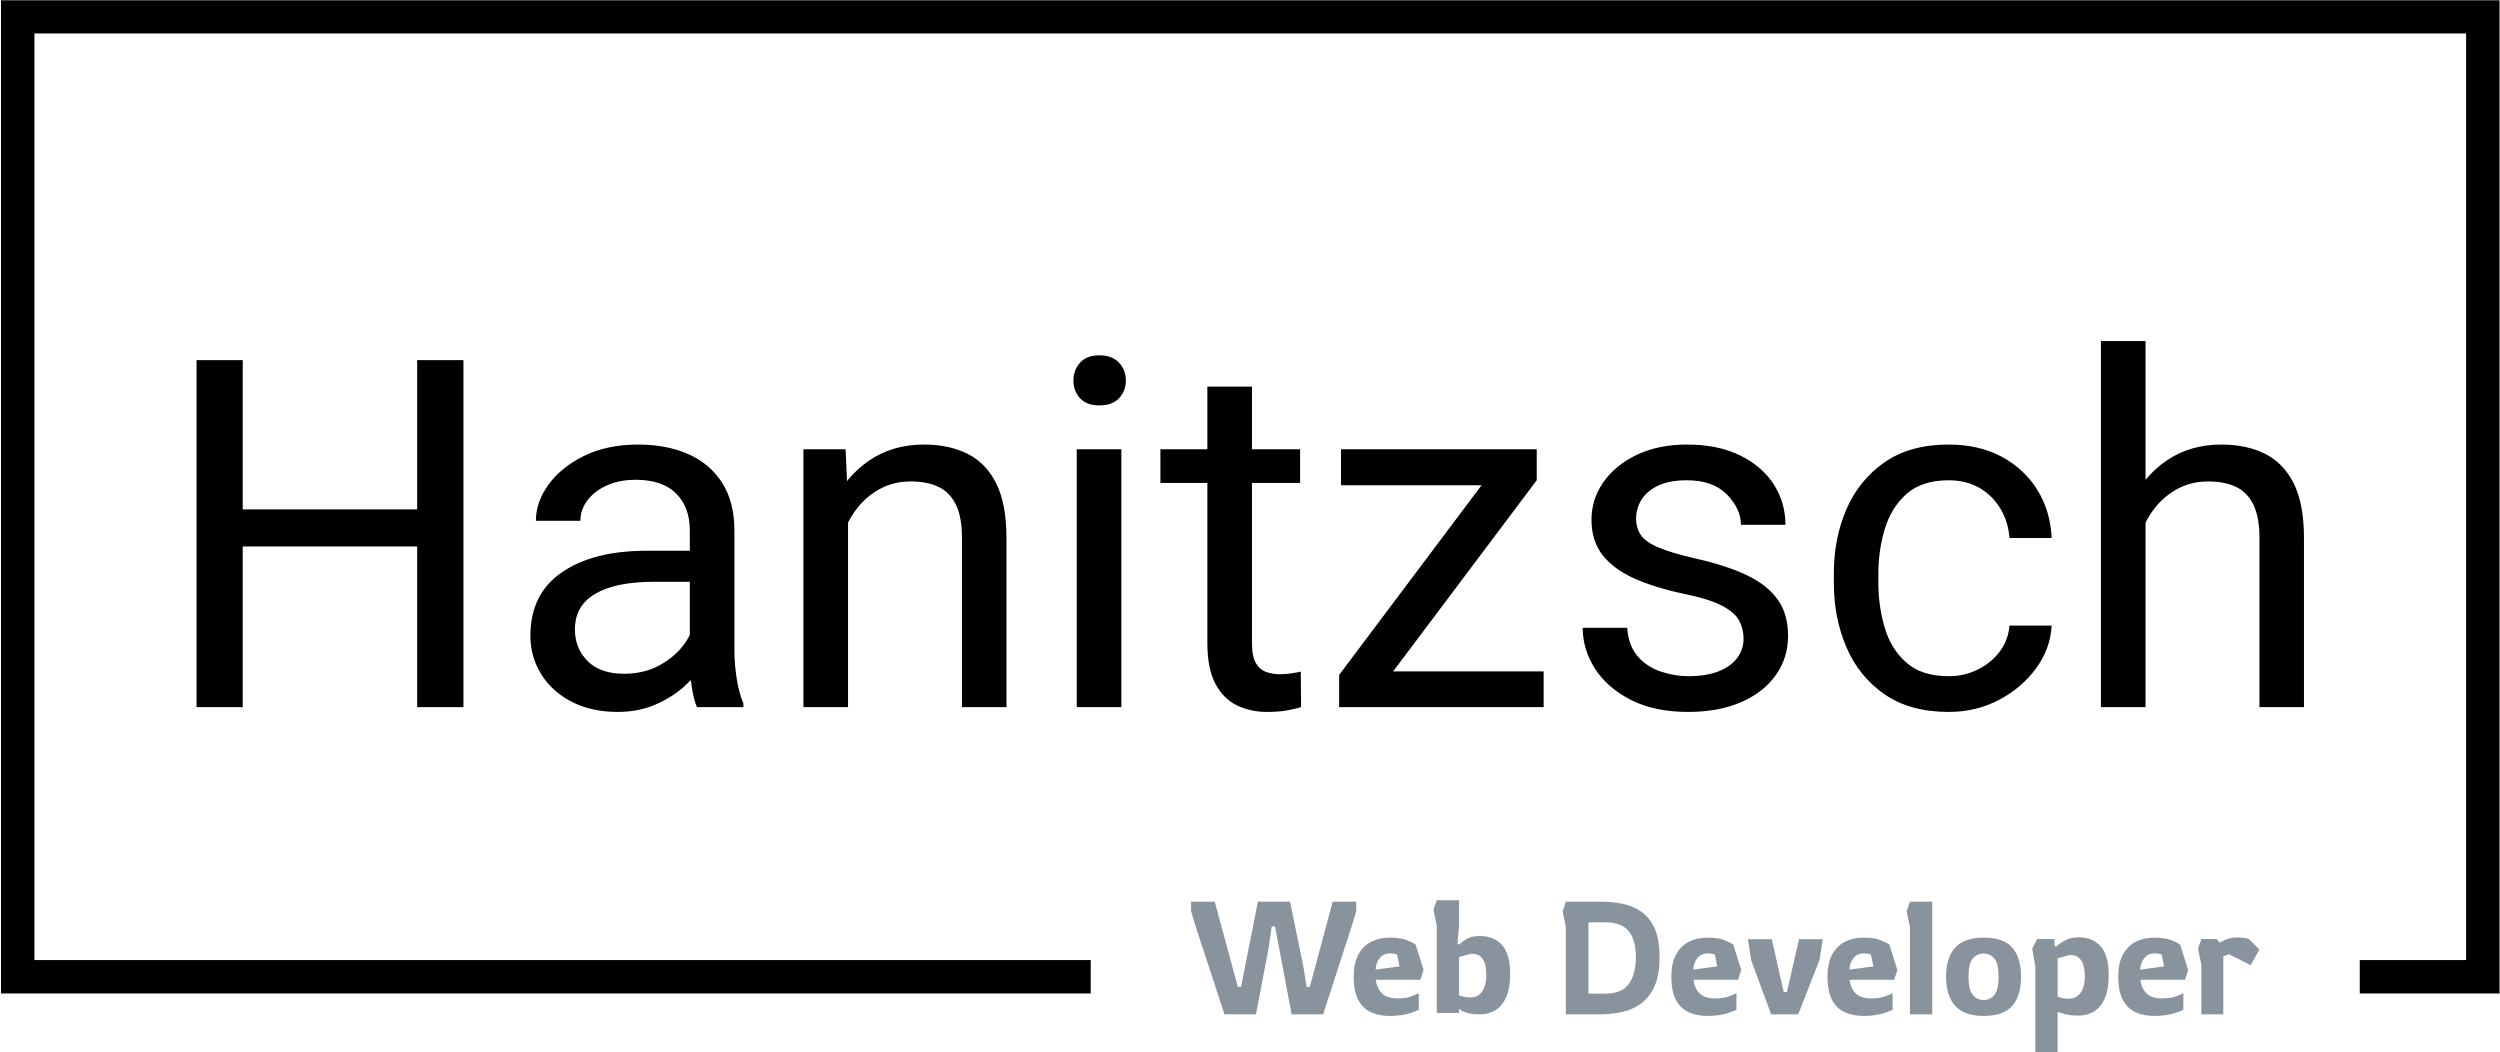<svg xmlns="http://www.w3.org/2000/svg" version="1.1" xmlns:xlink="http://www.w3.org/1999/xlink" xmlns:svgjs="http://svgjs.dev/svgjs" width="1000" height="421" viewBox="0 0 1000 421"><g transform="matrix(1,0,0,1,0.107,0.101)"><svg viewBox="0 0 375 158" data-background-color="#ffffff" preserveAspectRatio="xMidYMid meet" height="421" width="1000" xmlns="http://www.w3.org/2000/svg" xmlns:xlink="http://www.w3.org/1999/xlink"><g id="tight-bounds" transform="matrix(1,0,0,1,-0.04,-0.038)"><svg viewBox="0 0 375.08 158.075" height="158.075" width="375.08"><g><svg></svg></g><g><svg viewBox="0 0 375.08 158.075" height="158.075" width="375.08"><g transform="matrix(1,0,0,1,-10.22,-49.029)"><path xmlns="http://www.w3.org/2000/svg" d="M10.22 198.171v-149.142h375.08v149.142h-20.984v-5.021h15.963v-139.1h-365.038v139.1l158.569 0 0 5.021z" fill="#000000" fill-rule="nonzero" stroke="none" stroke-width="1" stroke-linecap="butt" stroke-linejoin="miter" stroke-miterlimit="10" stroke-dasharray="" stroke-dashoffset="0" font-family="none" font-weight="none" font-size="none" text-anchor="none" style="mix-blend-mode: normal" data-fill-palette-color="tertiary"></path><g><path xmlns="http://www.w3.org/2000/svg" d="M198.618 201.299h-4.73l-4.301-13.117-0.716-2.365v-1.433h3.56l3.464 12.806h0.478l2.532-12.806h4.826l2.007 9.771 0.478 3.035h0.478l3.44-12.806h3.536v1.433l-0.717 2.365-4.252 13.117h-4.731l-2.485-13.188h-0.501l-0.502 3.416zM218.663 201.538v0c-1.035 0-1.959-0.183-2.771-0.55-0.812-0.366-1.449-0.98-1.911-1.839-0.462-0.86-0.693-2.023-0.693-3.488v0c0-1.418 0.247-2.556 0.741-3.417 0.494-0.86 1.147-1.486 1.959-1.878 0.812-0.389 1.704-0.583 2.675-0.583v0c1.067 0 1.908 0.119 2.523 0.359 0.612 0.239 1.077 0.47 1.396 0.692v0l1.194 3.799-0.478 1.481h-6.689c0.096 0.844 0.398 1.521 0.908 2.031 0.51 0.51 1.29 0.765 2.341 0.765v0c0.86 0 1.558-0.104 2.093-0.311 0.532-0.207 0.902-0.366 1.109-0.478v0 2.485c-0.478 0.255-1.086 0.473-1.826 0.655-0.742 0.185-1.599 0.277-2.571 0.277zM216.585 194.585v0l3.584-0.477-0.359-1.768c-0.111-0.064-0.266-0.111-0.463-0.144-0.201-0.032-0.381-0.048-0.54-0.048v0c-0.717 0-1.266 0.252-1.649 0.755-0.382 0.5-0.573 1.061-0.573 1.682zM232.234 201.299v0c-0.765 0-1.378-0.068-1.84-0.206-0.462-0.134-0.792-0.269-0.989-0.406-0.201-0.134-0.301-0.201-0.301-0.2v0 0.597h-3.345v-13.093l-0.501-2.389 0.501-1.433h3.345v3.846l-0.239 2.7 0.239 0.119c0.319-0.303 0.714-0.594 1.185-0.874 0.468-0.277 1.117-0.416 1.945-0.416v0c1.418 0 2.529 0.454 3.335 1.362 0.803 0.908 1.204 2.341 1.204 4.301v0c0 1.465-0.202 2.647-0.607 3.545-0.408 0.902-0.954 1.551-1.638 1.95-0.685 0.398-1.449 0.597-2.294 0.597zM230.705 198.766v0c0.637 0 1.136-0.159 1.495-0.477 0.357-0.319 0.612-0.733 0.765-1.243 0.15-0.51 0.225-1.059 0.225-1.648v0c0-0.573-0.059-1.104-0.177-1.591-0.121-0.484-0.341-0.874-0.66-1.171-0.319-0.293-0.788-0.44-1.409-0.44v0l-1.84 0.502v5.758c0 0 0.167 0.051 0.502 0.153 0.334 0.105 0.701 0.158 1.099 0.157zM250.344 201.299h-5.209v-13.069l-0.477-2.389 0.477-1.457h5.209c1.147 0 2.251 0.107 3.311 0.32 1.058 0.217 2.005 0.62 2.843 1.209 0.835 0.589 1.496 1.433 1.983 2.532 0.484 1.099 0.726 2.525 0.727 4.277v0c0 1.752-0.247 3.189-0.741 4.31-0.494 1.125-1.163 1.997-2.007 2.618-0.844 0.621-1.795 1.051-2.853 1.291-1.061 0.239-2.149 0.358-3.263 0.358zM248.528 187.49v10.703h2.533c1.656 0 2.835-0.491 3.535-1.472 0.701-0.978 1.051-2.311 1.052-3.999v0c0-1.688-0.354-2.983-1.061-3.885-0.71-0.898-1.886-1.347-3.526-1.347v0zM266.351 201.538v0c-1.035 0-1.959-0.183-2.771-0.55-0.812-0.366-1.449-0.98-1.912-1.839-0.462-0.86-0.693-2.023-0.692-3.488v0c0-1.418 0.247-2.556 0.74-3.417 0.494-0.86 1.147-1.486 1.959-1.878 0.812-0.389 1.704-0.583 2.676-0.583v0c1.067 0 1.908 0.119 2.523 0.359 0.612 0.239 1.077 0.47 1.395 0.692v0l1.195 3.799-0.478 1.481h-6.69c0.096 0.844 0.398 1.521 0.908 2.031 0.51 0.51 1.29 0.765 2.342 0.765v0c0.86 0 1.558-0.104 2.093-0.311 0.532-0.207 0.902-0.366 1.108-0.478v0 2.485c-0.478 0.255-1.086 0.473-1.825 0.655-0.742 0.185-1.599 0.277-2.571 0.277zM264.273 194.585v0l3.583-0.477-0.358-1.768c-0.111-0.064-0.266-0.111-0.464-0.144-0.201-0.032-0.381-0.048-0.54-0.048v0c-0.717 0-1.266 0.252-1.648 0.755-0.382 0.5-0.573 1.061-0.573 1.682zM280.017 201.299h-4.061l-3.011-8.171-0.478-3.106h3.584l1.792 7.932h0.478l1.816-7.932h3.559l-0.477 3.106zM289.789 201.538v0c-1.035 0-1.959-0.183-2.772-0.55-0.812-0.366-1.449-0.98-1.911-1.839-0.462-0.86-0.693-2.023-0.693-3.488v0c0-1.418 0.247-2.556 0.741-3.417 0.494-0.86 1.147-1.486 1.959-1.878 0.812-0.389 1.704-0.583 2.676-0.583v0c1.067 0 1.908 0.119 2.523 0.359 0.612 0.239 1.077 0.47 1.395 0.692v0l1.195 3.799-0.478 1.481h-6.69c0.096 0.844 0.398 1.521 0.908 2.031 0.51 0.51 1.29 0.765 2.341 0.765v0c0.86 0 1.558-0.104 2.093-0.311 0.532-0.207 0.902-0.366 1.109-0.478v0 2.485c-0.478 0.255-1.086 0.473-1.825 0.655-0.742 0.185-1.599 0.277-2.571 0.277zM287.71 194.585v0l3.584-0.477-0.358-1.768c-0.111-0.064-0.266-0.111-0.464-0.144-0.201-0.032-0.381-0.048-0.54-0.048v0c-0.717 0-1.266 0.252-1.648 0.755-0.382 0.5-0.573 1.061-0.574 1.682zM300.134 201.299h-3.345v-13.093l-0.502-2.389 0.502-1.433h3.345zM307.851 201.538v0c-1.943 0-3.369-0.51-4.277-1.529-0.908-1.019-1.362-2.469-1.362-4.348v0c0-1.895 0.454-3.35 1.362-4.363 0.908-1.01 2.333-1.515 4.277-1.515v0c2.007 0 3.445 0.505 4.315 1.515 0.866 1.013 1.3 2.467 1.299 4.363v0c0 1.879-0.433 3.329-1.299 4.348-0.87 1.019-2.308 1.529-4.315 1.529zM307.851 199.149v0c0.653 0 1.191-0.255 1.615-0.765 0.42-0.51 0.631-1.418 0.631-2.723v0c0-1.306-0.21-2.214-0.631-2.724-0.424-0.51-0.962-0.765-1.615-0.765v0c-0.669 0-1.214 0.255-1.634 0.765-0.424 0.51-0.636 1.418-0.636 2.724v0c0 1.306 0.215 2.214 0.645 2.723 0.43 0.51 0.972 0.765 1.625 0.765zM318.96 207.105h-3.344v-13.021l-0.478-2.628 0.74-1.458h2.605v1.028l0.239 0.119c0 0 0.143-0.119 0.43-0.358 0.287-0.239 0.682-0.475 1.185-0.708 0.5-0.229 1.085-0.344 1.753-0.344v0c1.418 0 2.529 0.454 3.336 1.362 0.803 0.908 1.204 2.341 1.204 4.301v0c0 1.465-0.202 2.647-0.607 3.545-0.408 0.902-0.954 1.551-1.639 1.95-0.685 0.398-1.449 0.597-2.294 0.597v0c-0.828 0-1.513-0.076-2.054-0.229-0.542-0.15-0.9-0.256-1.076-0.32v0zM320.537 198.958v0c0.621 0 1.115-0.156 1.482-0.469 0.366-0.309 0.629-0.718 0.788-1.228 0.159-0.51 0.239-1.059 0.239-1.648v0c0-0.573-0.064-1.107-0.191-1.601-0.127-0.494-0.354-0.889-0.679-1.185-0.328-0.293-0.795-0.44-1.4-0.44v0l-1.816 0.502v5.758c0 0 0.164 0.051 0.493 0.153 0.325 0.105 0.686 0.158 1.084 0.158zM333.439 201.538v0c-1.035 0-1.959-0.183-2.772-0.55-0.812-0.366-1.449-0.98-1.911-1.839-0.462-0.86-0.693-2.023-0.693-3.488v0c0-1.418 0.247-2.556 0.741-3.417 0.494-0.86 1.147-1.486 1.959-1.878 0.812-0.389 1.704-0.583 2.676-0.583v0c1.067 0 1.908 0.119 2.523 0.359 0.612 0.239 1.077 0.47 1.395 0.692v0l1.195 3.799-0.478 1.481h-6.69c0.096 0.844 0.398 1.521 0.908 2.031 0.51 0.51 1.29 0.765 2.341 0.765v0c0.86 0 1.558-0.104 2.093-0.311 0.532-0.207 0.902-0.366 1.109-0.478v0 2.485c-0.478 0.255-1.086 0.473-1.826 0.655-0.742 0.185-1.599 0.277-2.57 0.277zM331.36 194.585v0l3.584-0.477-0.358-1.768c-0.111-0.064-0.266-0.111-0.464-0.144-0.201-0.032-0.381-0.048-0.54-0.048v0c-0.717 0-1.266 0.252-1.648 0.755-0.382 0.5-0.573 1.061-0.574 1.682zM343.832 201.299h-3.297v-7.478l-0.502-2.389 0.502-1.434h2.293l0.478 0.55c0 0 0.108-0.068 0.325-0.206 0.213-0.134 0.519-0.264 0.917-0.392 0.398-0.127 0.884-0.191 1.458-0.191v0c0.319 0 0.637 0.024 0.955 0.072 0.319 0.048 0.565 0.111 0.741 0.191v0l1.553 1.553-1.314 2.341-3.273-1.648-0.836 0.334z" fill="#89939e" fill-rule="nonzero" stroke="none" stroke-width="1" stroke-linecap="butt" stroke-linejoin="miter" stroke-miterlimit="10" stroke-dasharray="" stroke-dashoffset="0" font-family="none" font-weight="none" font-size="none" text-anchor="none" style="mix-blend-mode: normal" data-fill-palette-color="secondary"></path></g></g><g transform="matrix(1,0,0,1,29.332,51.203)"><svg viewBox="0 0 316.416 55.67" height="55.67" width="316.416"><g><svg viewBox="0 0 316.416 55.67" height="55.67" width="316.416"><g><svg viewBox="0 0 316.416 55.67" height="55.67" width="316.416"><g><svg viewBox="0 0 316.416 55.67" height="55.67" width="316.416"><g id="textblocktransform"><svg viewBox="0 0 316.416 55.67" height="55.67" width="316.416" id="textblock"><g><svg viewBox="0 0 316.416 55.67" height="55.67" width="316.416"><g transform="matrix(1,0,0,1,0,0)"><svg width="316.416" viewBox="4.13 -37.5 215.89 37.99" height="55.67" data-palette-color="#000000"><path d="M27.32-20.26L27.32-16.46 8.13-16.46 8.13-20.26 27.32-20.26ZM8.86-35.55L8.86 0 4.13 0 4.13-35.55 8.86-35.55ZM31.47-35.55L31.47 0 26.73 0 26.73-35.55 31.47-35.55ZM54.66-4.52L54.66-18.12Q54.66-20.48 53.26-21.89 51.85-23.29 49.12-23.29L49.12-23.29Q47.43-23.29 46.15-22.71 44.87-22.12 44.16-21.17 43.45-20.21 43.45-19.09L43.45-19.09 38.89-19.09Q38.89-21 40.18-22.79 41.48-24.58 43.83-25.74 46.19-26.9 49.39-26.9L49.39-26.9Q52.27-26.9 54.49-25.93 56.71-24.95 57.97-22.99 59.23-21.02 59.23-18.07L59.23-18.07 59.23-5.76Q59.23-4.44 59.46-2.95 59.69-1.46 60.15-0.39L60.15-0.39 60.15 0 55.39 0Q55.05-0.78 54.86-2.09 54.66-3.39 54.66-4.52L54.66-4.52ZM55.44-16.02L55.49-12.84 50.95-12.84Q47.09-12.84 44.99-11.62 42.89-10.4 42.89-7.96L42.89-7.96Q42.89-6.05 44.17-4.74 45.46-3.42 47.92-3.42L47.92-3.42Q50-3.42 51.58-4.3 53.17-5.18 54.1-6.47 55.03-7.76 55.1-8.96L55.1-8.96 57.05-6.79Q56.88-5.76 56.13-4.52 55.37-3.27 54.11-2.14 52.85-1 51.13-0.26 49.41 0.49 47.26 0.49L47.26 0.49Q44.58 0.49 42.56-0.55 40.55-1.59 39.44-3.37 38.33-5.15 38.33-7.32L38.33-7.32Q38.33-11.6 41.55-13.81 44.77-16.02 50.22-16.02L50.22-16.02 55.44-16.02ZM70.87-20.78L70.87 0 66.3 0 66.3-26.42 70.62-26.42 70.87-20.78ZM69.79-14.23L67.89-14.31Q67.94-17.92 69.28-20.76 70.62-23.61 73.03-25.26 75.43-26.9 78.63-26.9L78.63-26.9Q81.25-26.9 83.14-25.94 85.03-24.98 86.07-22.88 87.1-20.78 87.1-17.31L87.1-17.31 87.1 0 82.54 0 82.54-17.36Q82.54-19.43 81.94-20.7 81.34-21.97 80.17-22.55 79-23.12 77.29-23.12L77.29-23.12Q75.61-23.12 74.24-22.41 72.87-21.7 71.87-20.46 70.87-19.21 70.33-17.61 69.79-16.02 69.79-14.23L69.79-14.23ZM98.87-26.42L98.87 0 94.3 0 94.3-26.42 98.87-26.42ZM93.96-33.45L93.96-33.45Q93.96-34.52 94.63-35.28 95.31-36.04 96.62-36.04L96.62-36.04Q97.94-36.04 98.64-35.28 99.33-34.52 99.33-33.45L99.33-33.45Q99.33-32.4 98.64-31.65 97.94-30.91 96.62-30.91L96.62-30.91Q95.31-30.91 94.63-31.65 93.96-32.4 93.96-33.45ZM117.18-26.42L117.18-22.97 102.87-22.97 102.87-26.42 117.18-26.42ZM107.68-32.84L112.25-32.84 112.25-6.54Q112.25-5.18 112.66-4.49 113.08-3.81 113.74-3.59 114.39-3.37 115.15-3.37L115.15-3.37Q115.71-3.37 116.34-3.47 116.96-3.56 117.25-3.64L117.25-3.64 117.28 0Q116.74 0.17 115.87 0.33 115 0.49 113.78 0.49L113.78 0.49Q112.12 0.49 110.73-0.17 109.34-0.83 108.51-2.38 107.68-3.93 107.68-6.57L107.68-6.57 107.68-32.84ZM142.13-3.66L142.13 0 122.91 0 122.91-3.66 142.13-3.66ZM141.42-23.24L123.96 0 121.18 0 121.18-3.3 138.54-26.42 141.42-26.42 141.42-23.24ZM139.42-26.42L139.42-22.73 121.37-22.73 121.37-26.42 139.42-26.42ZM162.61-7.01L162.61-7.01Q162.61-7.98 162.18-8.83 161.75-9.67 160.46-10.36 159.16-11.06 156.55-11.6L156.55-11.6Q153.62-12.21 151.49-13.15 149.35-14.09 148.19-15.55 147.03-17.02 147.03-19.19L147.03-19.19Q147.03-21.29 148.24-23.03 149.45-24.78 151.66-25.84 153.87-26.9 156.82-26.9L156.82-26.9Q159.99-26.9 162.25-25.79 164.51-24.68 165.71-22.81 166.9-20.95 166.9-18.68L166.9-18.68 162.34-18.68Q162.34-20.31 160.91-21.78 159.48-23.24 156.82-23.24L156.82-23.24Q154.97-23.24 153.81-22.67 152.65-22.09 152.12-21.2 151.6-20.31 151.6-19.34L151.6-19.34Q151.6-18.36 152.08-17.64 152.57-16.92 153.88-16.36 155.19-15.8 157.68-15.23L157.68-15.23Q160.92-14.5 163.02-13.48 165.12-12.45 166.15-10.96 167.17-9.47 167.17-7.32L167.17-7.32Q167.17-5.03 165.9-3.26 164.63-1.49 162.34-0.5 160.04 0.49 156.94 0.49L156.94 0.49Q153.45 0.49 151.03-0.76 148.62-2 147.37-3.97 146.13-5.93 146.13-8.13L146.13-8.13 150.69-8.13Q150.82-6.27 151.78-5.19 152.74-4.1 154.15-3.64 155.55-3.17 156.94-3.17L156.94-3.17Q158.8-3.17 160.06-3.67 161.31-4.17 161.96-5.04 162.61-5.91 162.61-7.01ZM183.63-3.17L183.63-3.17Q185.24-3.17 186.6-3.85 187.97-4.52 188.85-5.69 189.73-6.86 189.85-8.35L189.85-8.35 194.17-8.35Q194.05-6.01 192.59-3.99 191.12-1.98 188.78-0.74 186.43 0.49 183.63 0.49L183.63 0.49Q179.65 0.49 177.03-1.33 174.42-3.15 173.14-6.15 171.86-9.16 171.86-12.7L171.86-12.7 171.86-13.72Q171.86-17.29 173.15-20.28 174.45-23.27 177.06-25.09 179.67-26.9 183.63-26.9L183.63-26.9Q186.73-26.9 189.06-25.65 191.39-24.39 192.72-22.23 194.05-20.07 194.17-17.33L194.17-17.33 189.85-17.33Q189.73-18.97 188.94-20.31 188.14-21.66 186.79-22.45 185.43-23.24 183.63-23.24L183.63-23.24Q180.87-23.24 179.29-21.83 177.72-20.41 177.07-18.23 176.42-16.04 176.42-13.72L176.42-13.72 176.42-12.7Q176.42-10.38 177.06-8.18 177.69-5.98 179.27-4.58 180.84-3.17 183.63-3.17ZM203.79-37.5L203.79 0 199.22 0 199.22-37.5 203.79-37.5ZM202.71-14.23L200.81-14.31Q200.86-17.92 202.2-20.76 203.54-23.61 205.95-25.26 208.35-26.9 211.55-26.9L211.55-26.9Q214.16-26.9 216.06-25.94 217.95-24.98 218.99-22.88 220.02-20.78 220.02-17.31L220.02-17.31 220.02 0 215.46 0 215.46-17.36Q215.46-19.43 214.86-20.7 214.26-21.97 213.09-22.55 211.92-23.12 210.21-23.12L210.21-23.12Q208.52-23.12 207.16-22.41 205.79-21.7 204.79-20.46 203.79-19.21 203.25-17.61 202.71-16.02 202.71-14.23L202.71-14.23Z" opacity="1" transform="matrix(1,0,0,1,0,0)" fill="#000000" class="wordmark-text-0" data-fill-palette-color="primary" id="text-0"></path></svg></g></svg></g></svg></g></svg></g></svg></g></svg></g></svg></g></svg></g><defs></defs></svg><rect width="375.08" height="158.075" fill="none" stroke="none" visibility="hidden"></rect></g></svg></g></svg>